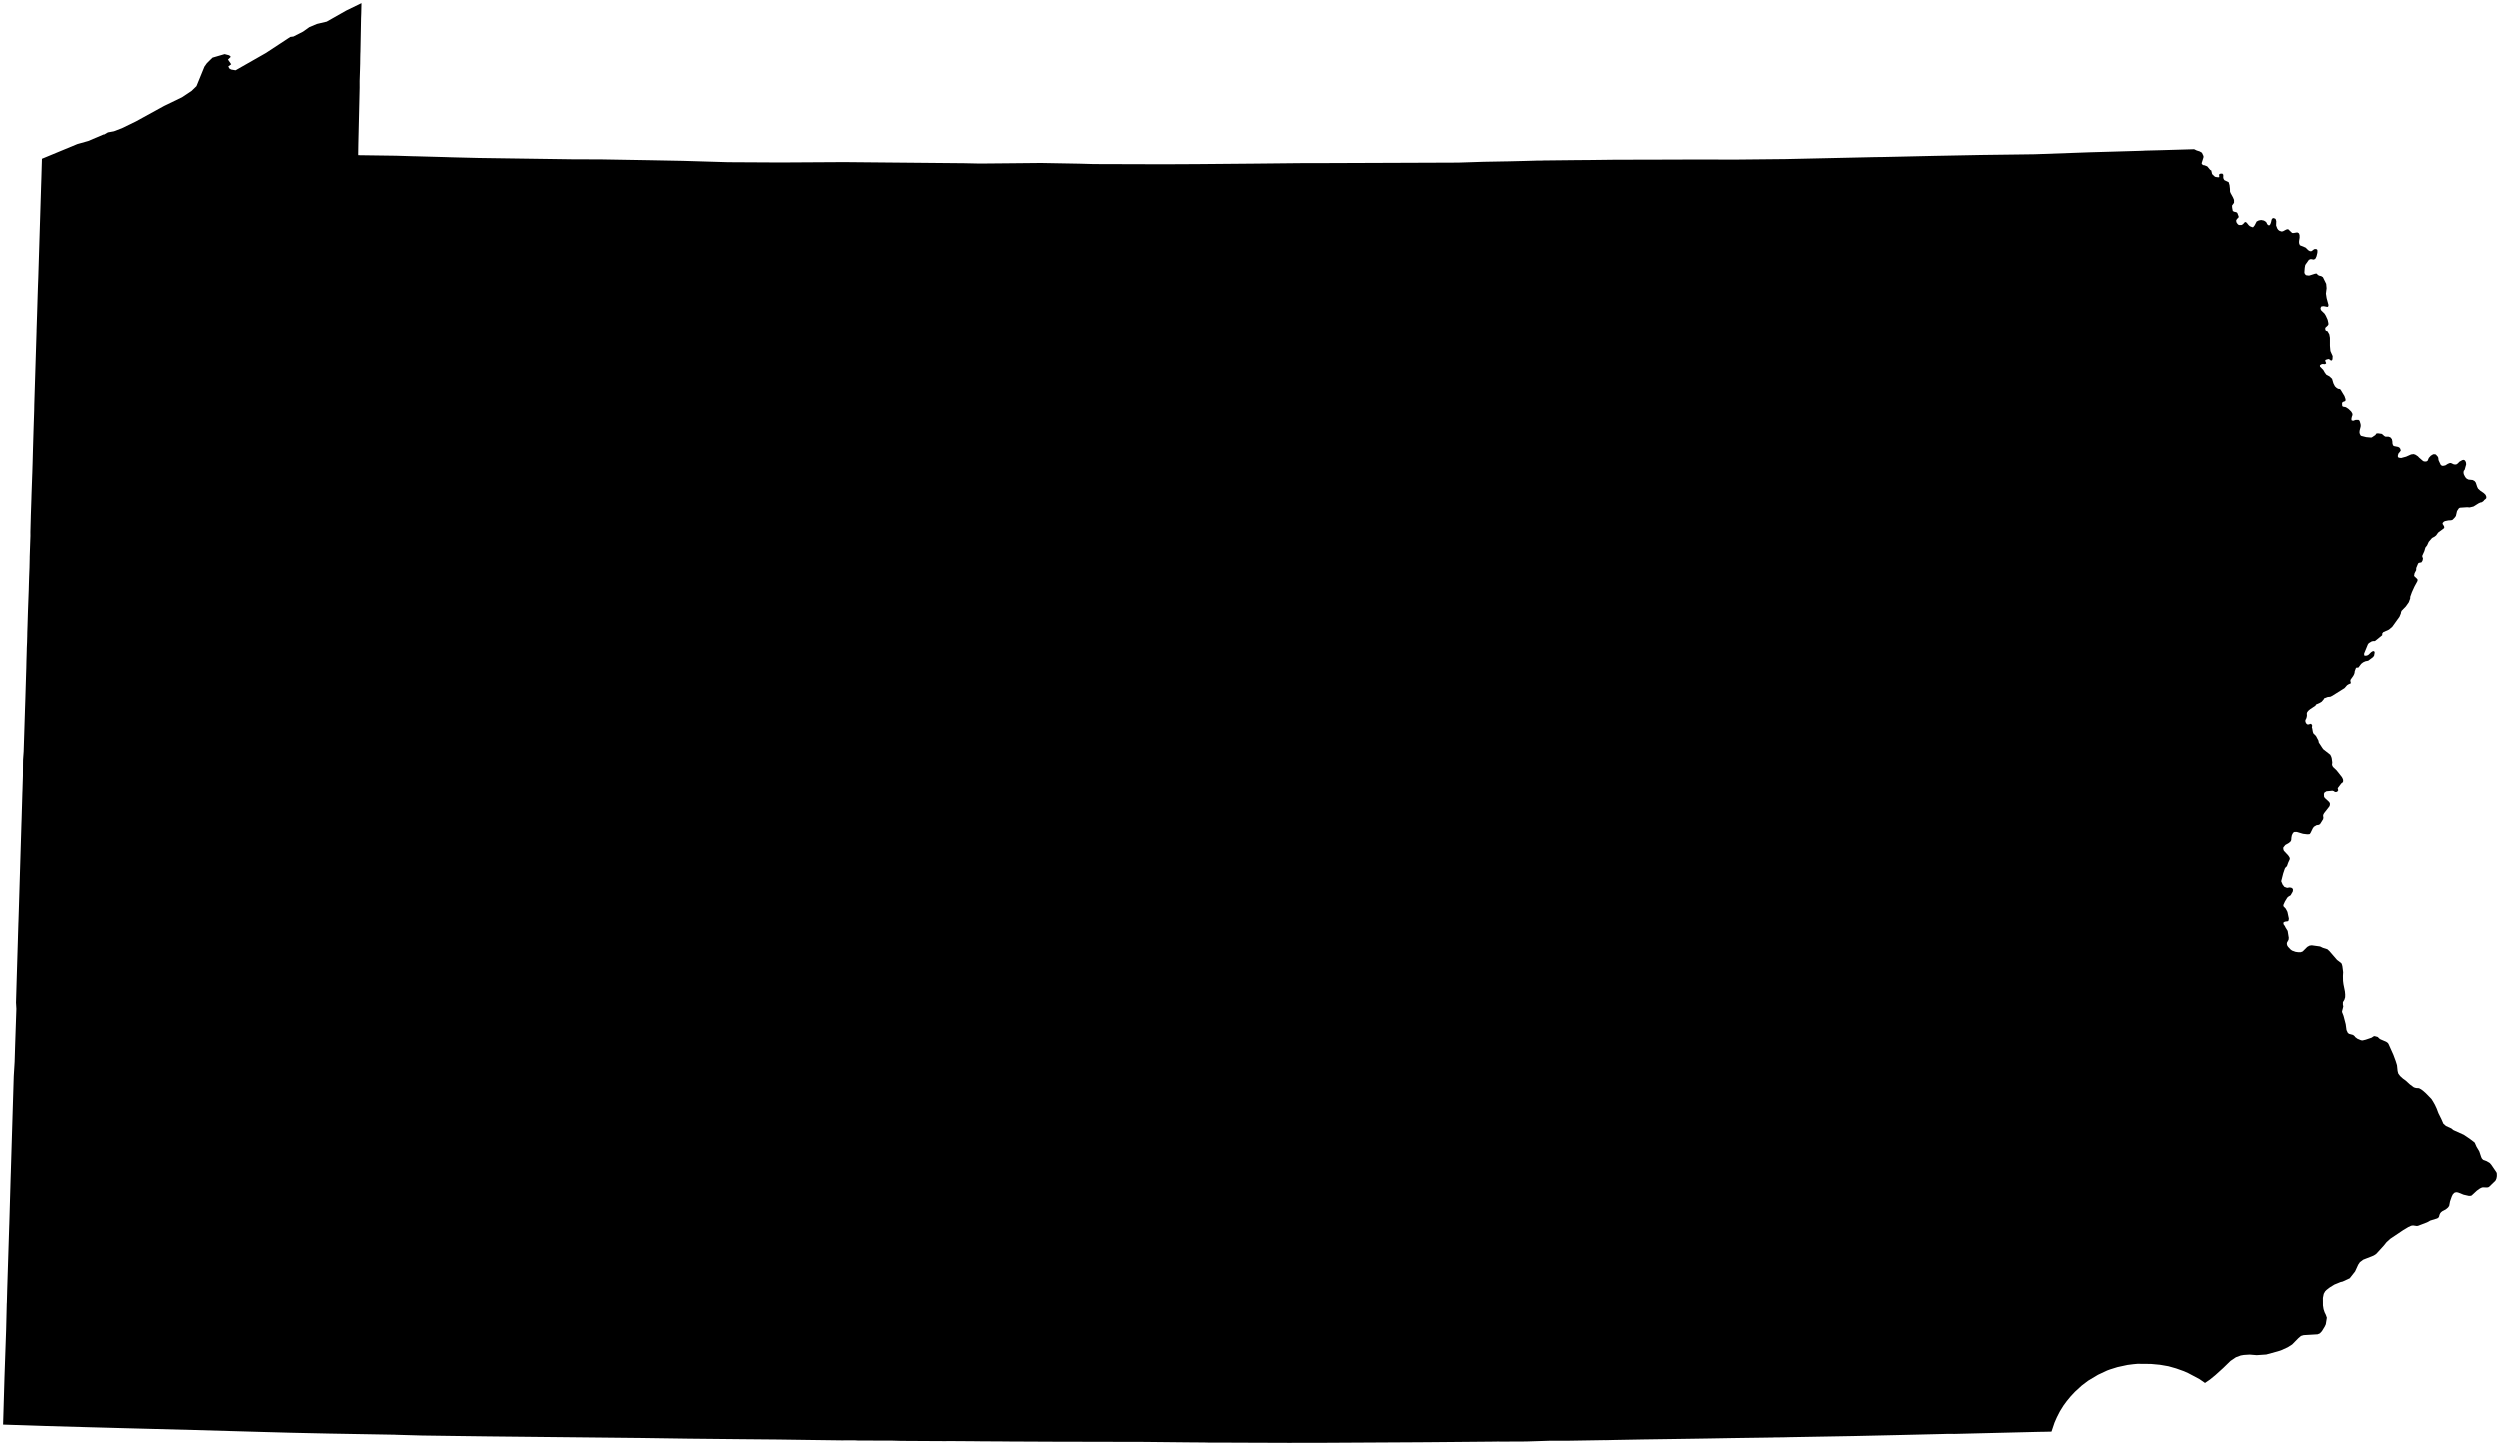 <?xml version="1.0"?>
<svg xmlns="http://www.w3.org/2000/svg" version="1.2" baseProfile="tiny" width="800" height="463" viewBox="0 0 800 463" stroke-linecap="round" stroke-linejoin="round">
<g id="cb_2018_us_state_5m">
<path d="M 13.437 50.815 24.793 46.112 28.248 45.142 33.21 43.037 33.369 43.066 34.539 42.38 36.428 42.027 39.018 41.037 43.227 38.985 43.512 38.846 52.49 33.907 53.022 33.65 58.219 31.134 61.233 29.131 62.848 27.575 65.398 21.323 66.199 20.195 67.985 18.444 71.856 17.315 73.327 17.698 73.848 18.18 72.94 19.06 73.971 20.572 73.097 21.213 73.048 21.249 73.364 21.904 73.927 22.242 75.372 22.494 80.776 19.415 85.087 16.955 92.916 11.813 93.903 11.691 96.985 10.12 98.997 8.689 101.443 7.657 104.562 6.923 110.789 3.391 115.696 1 115.618 4.322 115.56 5.812 115.36 16.483 115.331 17.189 115.306 18.333 115.284 20.244 115.222 22.392 115.108 25.886 115.113 28.088 114.696 46.033 114.642 49.442 114.678 49.668 126.846 49.836 132.828 50.02 132.826 50.008 134.756 50.062 142.688 50.279 144.414 50.338 148.077 50.429 153.216 50.556 182.937 50.977 192.441 51.011 208.096 51.278 218.532 51.476 227.1 51.734 232.985 51.908 249.671 51.997 270.111 51.877 308.623 52.235 313.552 52.341 322.176 52.264 333.106 52.158 345.594 52.38 345.622 52.384 350.088 52.507 372.179 52.571 373.411 52.567 383.138 52.52 401.814 52.357 415.793 52.214 422.298 52.204 466.601 52.038 474.744 51.778 482.224 51.641 482.237 51.646 487.817 51.511 487.822 51.511 490.905 51.426 491.639 51.401 492.974 51.387 493.668 51.38 493.815 51.361 505.254 51.236 507.817 51.225 516.653 51.117 531.545 51.084 542.222 51.049 542.288 51.049 553.58 51.068 554.447 51.068 555.032 51.076 570.015 50.926 570.839 50.924 597.287 50.343 599.197 50.299 600.198 50.28 602.581 50.25 608.686 50.117 618.96 49.885 619.338 49.877 622.253 49.822 633.958 49.596 646.947 49.429 651.101 49.373 668.692 48.743 676.326 48.524 685.574 48.252 685.653 48.247 686.453 48.199 691.912 48.061 692.48 48.044 696.445 47.928 702.133 47.761 702.955 48.157 703.89 48.451 704.629 48.889 705.131 49.965 705.117 50.382 704.547 52.209 704.589 52.465 704.962 52.83 705.461 52.9 706.332 53.249 707.292 54.397 707.609 54.536 707.894 55.719 708.629 56.427 708.964 56.627 709.821 56.746 710.127 56.707 710.182 56.612 710.113 55.912 710.266 55.717 710.506 55.593 711.156 55.561 711.471 55.932 711.456 56.9 711.573 57.266 711.796 57.645 713.19 58.319 713.466 59.266 713.602 60.506 713.619 61.309 713.791 61.779 714.587 63.229 714.9 63.994 714.899 64.907 714.257 65.799 714.304 66.507 714.508 67.544 714.983 67.778 715.627 67.916 715.952 68.145 716.397 69.331 716.291 69.697 715.893 70.034 715.596 70.496 715.629 70.971 715.755 71.307 716.072 71.732 716.442 72.017 717.329 72.011 717.743 71.772 718.352 71.112 718.646 71.06 718.973 71.305 719.554 72.03 719.96 72.397 720.758 72.729 721.024 72.725 721.49 72.158 722.141 70.896 722.83 70.552 723.593 70.418 724.423 70.584 724.893 70.843 725.298 71.23 725.478 71.694 725.66 71.902 725.92 72.102 726.153 72.127 726.326 72.016 726.539 71.708 726.757 71.075 726.916 70.306 727.236 69.859 727.51 69.798 728.051 69.971 728.249 70.202 728.412 70.78 728.365 72.18 728.731 73.139 729.018 73.539 729.379 73.843 730.059 74.093 730.541 74.036 731.39 73.59 731.736 73.429 732.213 73.353 733.489 74.56 733.901 74.59 735.115 74.388 735.549 74.587 735.715 74.771 735.869 75.285 735.884 76.075 735.71 77.159 735.707 77.7 735.758 77.989 735.975 78.501 737.78 79.242 738.676 80.108 739.229 80.413 739.722 80.389 740.503 79.791 740.736 79.731 741.224 79.72 741.531 79.954 741.598 80.281 741.563 80.924 741.298 82.035 740.988 82.706 740.809 82.899 740.394 83.089 739.463 82.929 738.862 83.155 737.761 84.707 737.653 84.968 737.516 85.78 737.474 86.354 737.414 87.186 737.464 87.456 737.585 87.713 737.932 88.083 738.677 88.195 739.03 88.185 740.798 87.619 741.27 87.548 741.504 87.72 741.724 88.021 742.281 88.274 742.775 88.369 743.341 88.719 744.392 90.86 744.521 92.26 744.307 93.984 744.526 95.418 745.109 97.566 745.097 97.887 744.994 98.131 744.791 98.241 743.584 98.002 742.855 98.088 742.6 98.535 742.586 98.892 742.81 99.375 743.841 100.37 744.277 101.077 744.856 102.372 745.092 103.435 745.099 103.88 744.925 104.16 744.129 104.908 744.065 105.286 744.201 105.761 744.364 105.885 744.805 106.004 745.383 106.999 745.585 108.114 745.588 110.711 745.719 112.159 745.79 112.475 746.461 113.958 746.405 114.977 746.243 115.302 746.005 115.383 745.858 115.353 745.38 114.978 745.11 114.897 744.279 115.134 744.088 115.329 744.079 115.502 744.327 116.063 744.367 116.332 743.972 116.553 743.288 116.484 742.773 116.616 742.385 116.915 742.399 117.309 743.08 118.01 743.462 118.404 743.929 119.232 744.444 119.921 745.421 120.437 746.266 121.221 746.699 122.675 747.186 123.631 747.671 124.09 748.196 124.424 748.729 124.489 748.986 124.678 750.239 126.747 750.564 127.69 750.602 128.094 750.412 128.371 749.721 128.623 749.466 128.929 749.499 129.773 749.579 129.965 749.744 130.116 750.61 130.274 750.842 130.395 751.58 130.899 752.372 131.666 752.735 132.265 752.794 132.507 752.801 132.805 752.596 133.364 752.467 133.987 752.479 134.314 752.559 134.526 753.039 134.637 753.799 134.369 754.639 134.345 754.911 134.482 755.091 134.712 755.391 135.714 755.435 136.161 755.408 136.525 755.077 137.857 755.049 138.442 755.141 138.827 755.381 139.324 755.614 139.487 757.21 139.886 758.779 140.022 759.026 139.953 760.122 139.218 760.436 138.742 760.949 138.666 762.195 138.844 762.992 139.536 763.368 139.737 764.284 139.724 764.933 139.96 765.4 140.514 765.567 141.285 765.592 141.909 765.777 142.534 766.146 142.759 767.384 143.008 767.789 143.216 768.035 143.502 768.219 143.997 768.232 144.228 767.476 145.178 767.302 145.889 767.366 146.28 767.657 146.461 768.363 146.558 769.96 146.13 771.556 145.419 772.375 145.314 772.971 145.52 773.742 146.03 774.166 146.484 775.367 147.512 775.679 147.651 776.214 147.685 776.492 147.64 776.83 147.442 777.222 146.52 777.856 145.831 778.63 145.359 779.242 145.362 779.506 145.487 780.126 146.185 780.254 146.547 780.312 147.156 780.395 147.399 780.999 148.692 781.215 148.92 781.683 149.086 782.496 148.925 783.328 148.409 783.964 148.163 784.313 148.173 785.264 148.61 785.954 148.644 786.465 148.319 786.511 148.29 786.988 147.763 787.894 147.255 788.279 147.147 788.615 147.228 788.862 147.474 789.03 147.785 789.125 148.077 789.167 148.637 788.694 150.313 788.384 150.693 788.322 151.33 788.441 151.822 788.79 152.516 789.138 153.005 789.479 153.249 789.925 153.47 791.209 153.598 791.883 153.953 792.247 154.438 792.703 155.808 792.984 156.373 793.705 157.032 794.854 157.829 795.391 158.368 795.631 158.985 795.612 159.396 795.444 159.621 794.747 160.186 794.946 160.163 794.2 160.706 793.687 160.816 793.145 161.071 791.509 162.09 790.245 162.387 789.535 162.316 787.165 162.471 786.805 162.694 786.248 163.545 785.876 165.132 785.462 165.688 784.827 166.335 784.388 166.486 783.486 166.535 782.48 166.74 782.078 166.901 781.697 167.284 781.604 167.627 782.096 168.406 782.163 168.844 782.093 169.028 780.213 170.436 779.547 171.357 779.065 171.734 778.246 172.178 777.186 173.408 776.683 174.519 776.127 175.226 776.083 175.376 775.793 176.371 775.143 177.814 775.126 178.084 775.347 178.709 775.251 179.271 775.12 179.568 774.856 179.959 774.094 180.108 773.916 180.189 773.768 180.395 773.203 181.744 773.177 182.458 772.653 183.46 772.515 184.249 772.597 184.409 773.435 185.197 773.65 185.516 773.617 185.774 773.524 186.069 772.647 187.662 771.799 189.526 771.275 190.991 771.264 191.528 770.812 192.742 769.873 194.074 768.53 195.452 768.345 195.874 768.278 196.321 767.843 197.365 765.528 200.591 764.48 201.481 762.624 202.322 762.282 202.829 762.345 203.16 762.272 203.32 760.113 205.067 759.845 205.178 759.437 205.155 758.953 205.268 758.029 205.82 757.726 206.222 756.534 209.129 756.54 209.695 756.651 209.791 757.025 209.843 757.494 209.77 757.955 209.519 758.744 208.736 759.176 208.454 759.525 208.351 759.796 208.476 759.851 208.652 759.902 208.814 759.715 209.832 759.379 210.293 757.845 211.443 756.939 211.626 756.203 211.966 755.573 212.457 754.696 213.635 754.053 213.66 753.865 213.889 753.529 214.81 753.466 215.352 753.296 215.846 753.048 216.308 752.203 217.5 752.124 217.87 752.273 218.536 752.232 218.699 751.573 218.97 751.069 219.285 750.263 220.209 749.814 220.491 746.295 222.696 745.699 222.982 744.875 223.061 743.712 223.508 743.647 223.735 742.962 224.552 742.28 224.961 741.153 225.466 740.963 225.818 739.26 226.958 738.761 227.364 738.319 227.892 738.19 228.29 738.224 229.005 738.159 229.429 738.04 229.862 737.728 230.467 737.745 231.016 737.997 231.517 738.333 231.812 738.645 231.856 739.515 231.618 739.808 231.929 739.819 231.941 739.92 232.26 739.814 232.709 739.867 232.959 739.93 233.134 740.093 234.079 740.266 234.673 741.118 235.53 741.914 237.022 742.019 237.625 743.13 239.319 743.442 239.763 745.702 241.536 746.04 242.247 746.173 242.752 746.335 243.985 746.256 244.789 746.552 245.412 747.739 246.542 749.404 248.65 749.717 249.257 749.82 249.642 749.775 250.249 749.23 250.69 748.07 252.207 748.237 252.905 747.877 253.383 747.224 253.44 746.847 253.173 746.415 253.019 744.482 253.203 743.839 253.602 743.657 254.04 743.716 254.998 744.009 255.39 745.328 256.61 745.571 257.012 745.575 257.611 745.391 258.066 743.985 259.864 743.706 260.219 743.45 260.713 743.399 261.091 743.491 261.535 743.422 262.113 742.424 263.708 742.047 263.934 742.045 263.935 741.301 264.056 740.467 264.55 740.105 265.05 739.389 266.523 739.149 266.859 739.002 266.928 738.363 266.976 736.961 266.807 735.002 266.22 734.204 266.229 733.927 266.368 733.696 266.665 733.405 267.25 733.26 268.01 733.2 268.82 733 269.244 732.471 269.719 731.299 270.386 730.678 271.159 730.642 271.436 730.73 271.965 730.872 272.26 732.217 273.694 732.641 274.331 732.751 274.711 732.703 275 732.209 276.084 731.828 277.174 731.404 277.563 731.372 277.61 731.168 277.904 730.63 279.487 729.996 281.986 730.437 283.051 731.004 283.789 731.877 284.108 732.699 283.976 733.24 284.069 733.654 284.35 733.771 284.709 733.695 285.272 733.014 286.483 732.32 286.892 731.934 287.24 731.178 288.488 730.695 289.563 730.705 289.98 731.443 290.76 731.984 291.786 732.444 293.93 732.365 294.496 732.182 294.777 731.204 294.919 730.826 295.106 730.682 295.32 730.759 295.778 731.163 296.329 731.41 296.845 732.057 297.887 732.378 299.86 732.415 300.089 732.345 300.724 731.846 301.62 731.795 302.026 731.834 302.222 731.959 302.637 732.201 302.99 732.992 303.837 733.492 304.191 734.574 304.582 735.492 304.713 736.274 304.692 736.871 304.46 738.338 303.002 739.071 302.598 739.771 302.494 742.437 302.865 743.322 303.294 744.779 303.762 745.429 304.355 747.863 307.173 749.245 308.221 749.445 308.689 749.579 309.233 749.816 311.092 749.75 312.289 749.779 313.866 749.912 314.946 750.381 317.267 750.47 318.221 750.459 319.115 750.198 319.949 749.749 320.676 749.736 321.44 749.858 322.088 749.461 323.647 749.467 323.859 749.935 325.074 750.633 327.733 750.889 329.622 751.01 329.888 751.276 330.47 751.663 330.817 752.991 331.183 753.28 331.413 753.468 331.561 753.656 331.839 753.672 331.862 754.377 332.396 755.528 332.883 756.014 332.944 757.039 332.699 758.916 332.061 759.545 331.638 759.853 331.55 760.884 331.831 761.37 332.326 761.752 332.583 763.574 333.362 764.146 333.78 764.365 334.149 765.839 337.443 765.884 337.543 766.63 339.552 767.045 340.88 767.229 342.666 767.436 343.516 767.554 343.678 768.019 344.316 768.95 345.166 769.834 345.801 771.161 347.015 772.438 347.961 773.129 348.172 774.076 348.23 774.745 348.585 775.377 349.049 776.294 349.863 778.053 351.672 778.562 352.468 779.173 353.544 779.761 354.813 780.271 356.176 780.273 356.18 781.229 358.106 781.867 359.576 782.715 360.32 784.442 361.105 785.062 361.623 788.432 363.142 790.412 364.493 791.798 365.543 791.934 365.698 792.456 366.902 793.339 368.393 793.374 368.451 793.939 370.139 794.134 370.617 794.322 370.88 794.649 371.173 794.69 371.209 795.746 371.585 796.712 372.162 797.198 372.702 798.861 375.141 798.985 375.532 799 376.358 798.899 376.97 798.887 377.045 798.673 377.592 798.496 377.871 796.511 379.789 796.201 379.944 795.79 379.995 794.498 379.95 794.012 380.088 793.475 380.376 792.588 381.017 790.908 382.574 790.5 382.678 790.005 382.677 788.358 382.303 786.66 381.625 786.264 381.536 786.176 381.516 785.806 381.546 785.358 381.706 784.881 382.225 784.56 382.883 784.009 384.448 783.74 385.859 783.36 386.411 782.639 387.011 781.599 387.549 781.157 387.888 780.879 388.221 780.765 388.459 780.661 388.677 780.465 389.385 780.321 389.606 779.932 389.888 777.701 390.575 776.675 391.148 773.798 392.251 773.79 392.253 773.402 392.318 772.173 392.144 771.557 392.236 770.624 392.68 768.979 393.669 764.954 396.373 764.902 396.408 763.672 397.527 762.879 398.523 760.487 401.152 760.058 401.489 759.463 401.832 757.501 402.603 756.23 403.103 755.24 403.84 755.194 403.873 754.642 404.681 753.637 406.87 753.507 407.034 751.916 409.062 749.663 410.103 749.609 410.116 748.966 410.269 747.087 411.035 747.008 411.067 745.509 411.994 744.884 412.479 744.473 412.799 744.046 413.243 743.602 414.029 743.542 414.33 743.339 415.349 743.355 417.721 743.395 417.97 743.542 418.901 743.859 419.863 743.876 419.915 744.272 420.729 744.603 421.653 744.267 423.748 743.931 424.477 743.066 425.896 743.038 425.942 742.745 426.274 742.356 426.669 742.343 426.682 741.622 426.974 738.345 427.166 737.178 427.235 736.317 427.494 735.51 428.183 733.489 430.238 733.428 430.277 732.054 431.144 730.149 432.009 729.002 432.405 725.208 433.443 722.151 433.651 719.899 433.465 718.678 433.543 718.032 433.584 717.044 433.756 715.497 434.327 713.787 435.483 711.445 437.76 708.928 440.04 707.146 441.491 705.612 442.538 703.789 441.275 700.194 439.373 699.334 438.992 698.977 438.833 698.855 438.779 698.837 438.773 696.363 437.89 693.918 437.197 693.796 437.176 691.202 436.726 688.312 436.457 688.225 436.456 684.019 436.419 682.727 436.537 682.714 436.539 680.902 436.766 680.827 436.776 680.658 436.811 680.54 436.836 677.59 437.474 675.199 438.22 674.267 438.566 671.359 439.93 670.772 440.281 668.205 441.818 666.14 443.383 664.947 444.477 664.008 445.338 663.678 445.688 663.086 446.318 662.649 446.783 661.379 448.315 660.319 449.759 659.162 451.622 658.327 453.258 658.198 453.512 657.446 455.221 656.472 458.115 654.427 458.163 652.88 458.186 651.43 458.216 651.174 458.222 625.392 458.851 623.4 458.831 621.391 458.888 608.108 459.2 606.488 459.237 593.021 459.537 592.992 459.538 592.137 459.553 572.717 459.893 572.648 459.894 570.577 459.947 569.366 459.96 567.386 459.981 567.373 459.999 564.132 460.046 557.276 460.141 553.795 460.194 546.589 460.319 546.571 460.319 541.019 460.404 528.879 460.579 526.888 460.607 526.377 460.613 516.524 460.79 516.5 460.79 513.835 460.858 513.448 460.844 503.518 461.005 502.273 461.025 501.241 461.036 495.849 461.039 488.349 461.276 487.208 461.282 480.584 461.313 479.051 461.291 478.954 461.31 457.14 461.503 457.13 461.503 453.963 461.525 453.479 461.528 423.638 461.691 422.296 461.697 422.279 461.697 413.405 461.705 413.214 461.711 394.607 461.648 394.218 461.647 393.904 461.635 387.052 461.637 385.878 461.603 384.415 461.585 380.915 461.56 378.021 461.532 377.937 461.531 366.245 461.409 338.75 461.349 338.469 461.351 335.276 461.338 320.907 461.27 320.692 461.251 315.734 461.233 315.352 461.234 311.781 461.198 311.772 461.193 303.248 461.135 302.365 461.171 302.029 461.152 301.897 461.159 301.618 461.153 301.584 461.152 296.372 461.125 288.311 461.079 285.192 460.988 274.654 460.976 273.451 460.899 269.378 460.92 264.63 460.859 258.014 460.771 248.984 460.645 237.275 460.541 220.687 460.373 220.301 460.369 204.504 460.142 202.99 460.13 156.587 459.648 144.956 459.499 135.039 459.362 126.787 459.129 126.456 459.106 105.305 458.74 99.183 458.609 92.998 458.473 92.966 458.472 84.263 458.235 62.205 457.606 39.376 457.006 30.08 456.75 29.969 456.75 14.518 456.315 1 455.868 1.31 445.303 1.446 440.649 1.978 425.431 2.178 417.171 2.208 416.773 2.294 413.638 2.305 413.145 2.319 412.641 2.32 412.601 2.326 412.429 2.626 402.909 2.97 392.032 2.983 391.837 3.075 388.651 3.406 377.19 3.484 374.843 3.484 374.838 4.348 346.472 4.41 344.437 4.694 339.798 4.863 334.25 4.868 334.111 5.252 322.832 5.136 320.816 5.155 320.152 5.369 312.87 5.369 312.87 5.598 305.385 5.765 299.898 5.761 299.9 5.905 295.192 5.912 295.191 6.041 291.167 6.877 263.607 6.935 262.005 7.187 253.398 7.2 253.234 7.207 253.007 7.354 248.302 7.374 244.292 7.375 244.208 7.376 244.13 7.381 243.828 7.395 243.07 7.583 240.488 7.962 228.581 8.008 227.133 8.127 223.553 8.378 215.265 8.434 213.576 8.435 213.412 8.447 212.847 8.474 211.579 8.521 210.038 8.573 208.213 8.589 207.398 8.675 205.495 8.717 203.862 8.723 203.862 8.723 203.855 8.723 203.851 8.748 202.373 8.748 202.365 8.822 200.187 8.961 195.576 9.215 188.753 9.262 186.931 9.336 184.561 9.454 181.636 9.517 178.708 9.52 178.169 9.521 178.143 9.755 171.464 9.748 170.224 9.848 166.437 9.848 166.435 9.859 165.995 9.866 165.782 9.866 165.776 9.872 165.439 9.875 165.439 9.878 165.331 9.874 165.243 9.877 165.136 10.003 161.494 10.069 159.523 10.103 158.282 10.342 151.547 10.347 151.547 10.389 150.197 10.453 148.132 10.478 147.184 10.581 143.261 10.723 138.516 10.782 136.557 10.952 131.378 10.986 129.488 11.572 110.639 11.715 106.064 11.714 105.801 11.891 100.372 12.099 93.57 12.178 91.213 12.266 88.943 12.734 73.786 13.175 59.495 13.264 56.834 13.432 51.06 13.437 50.815 Z"/>
</g>
</svg>
